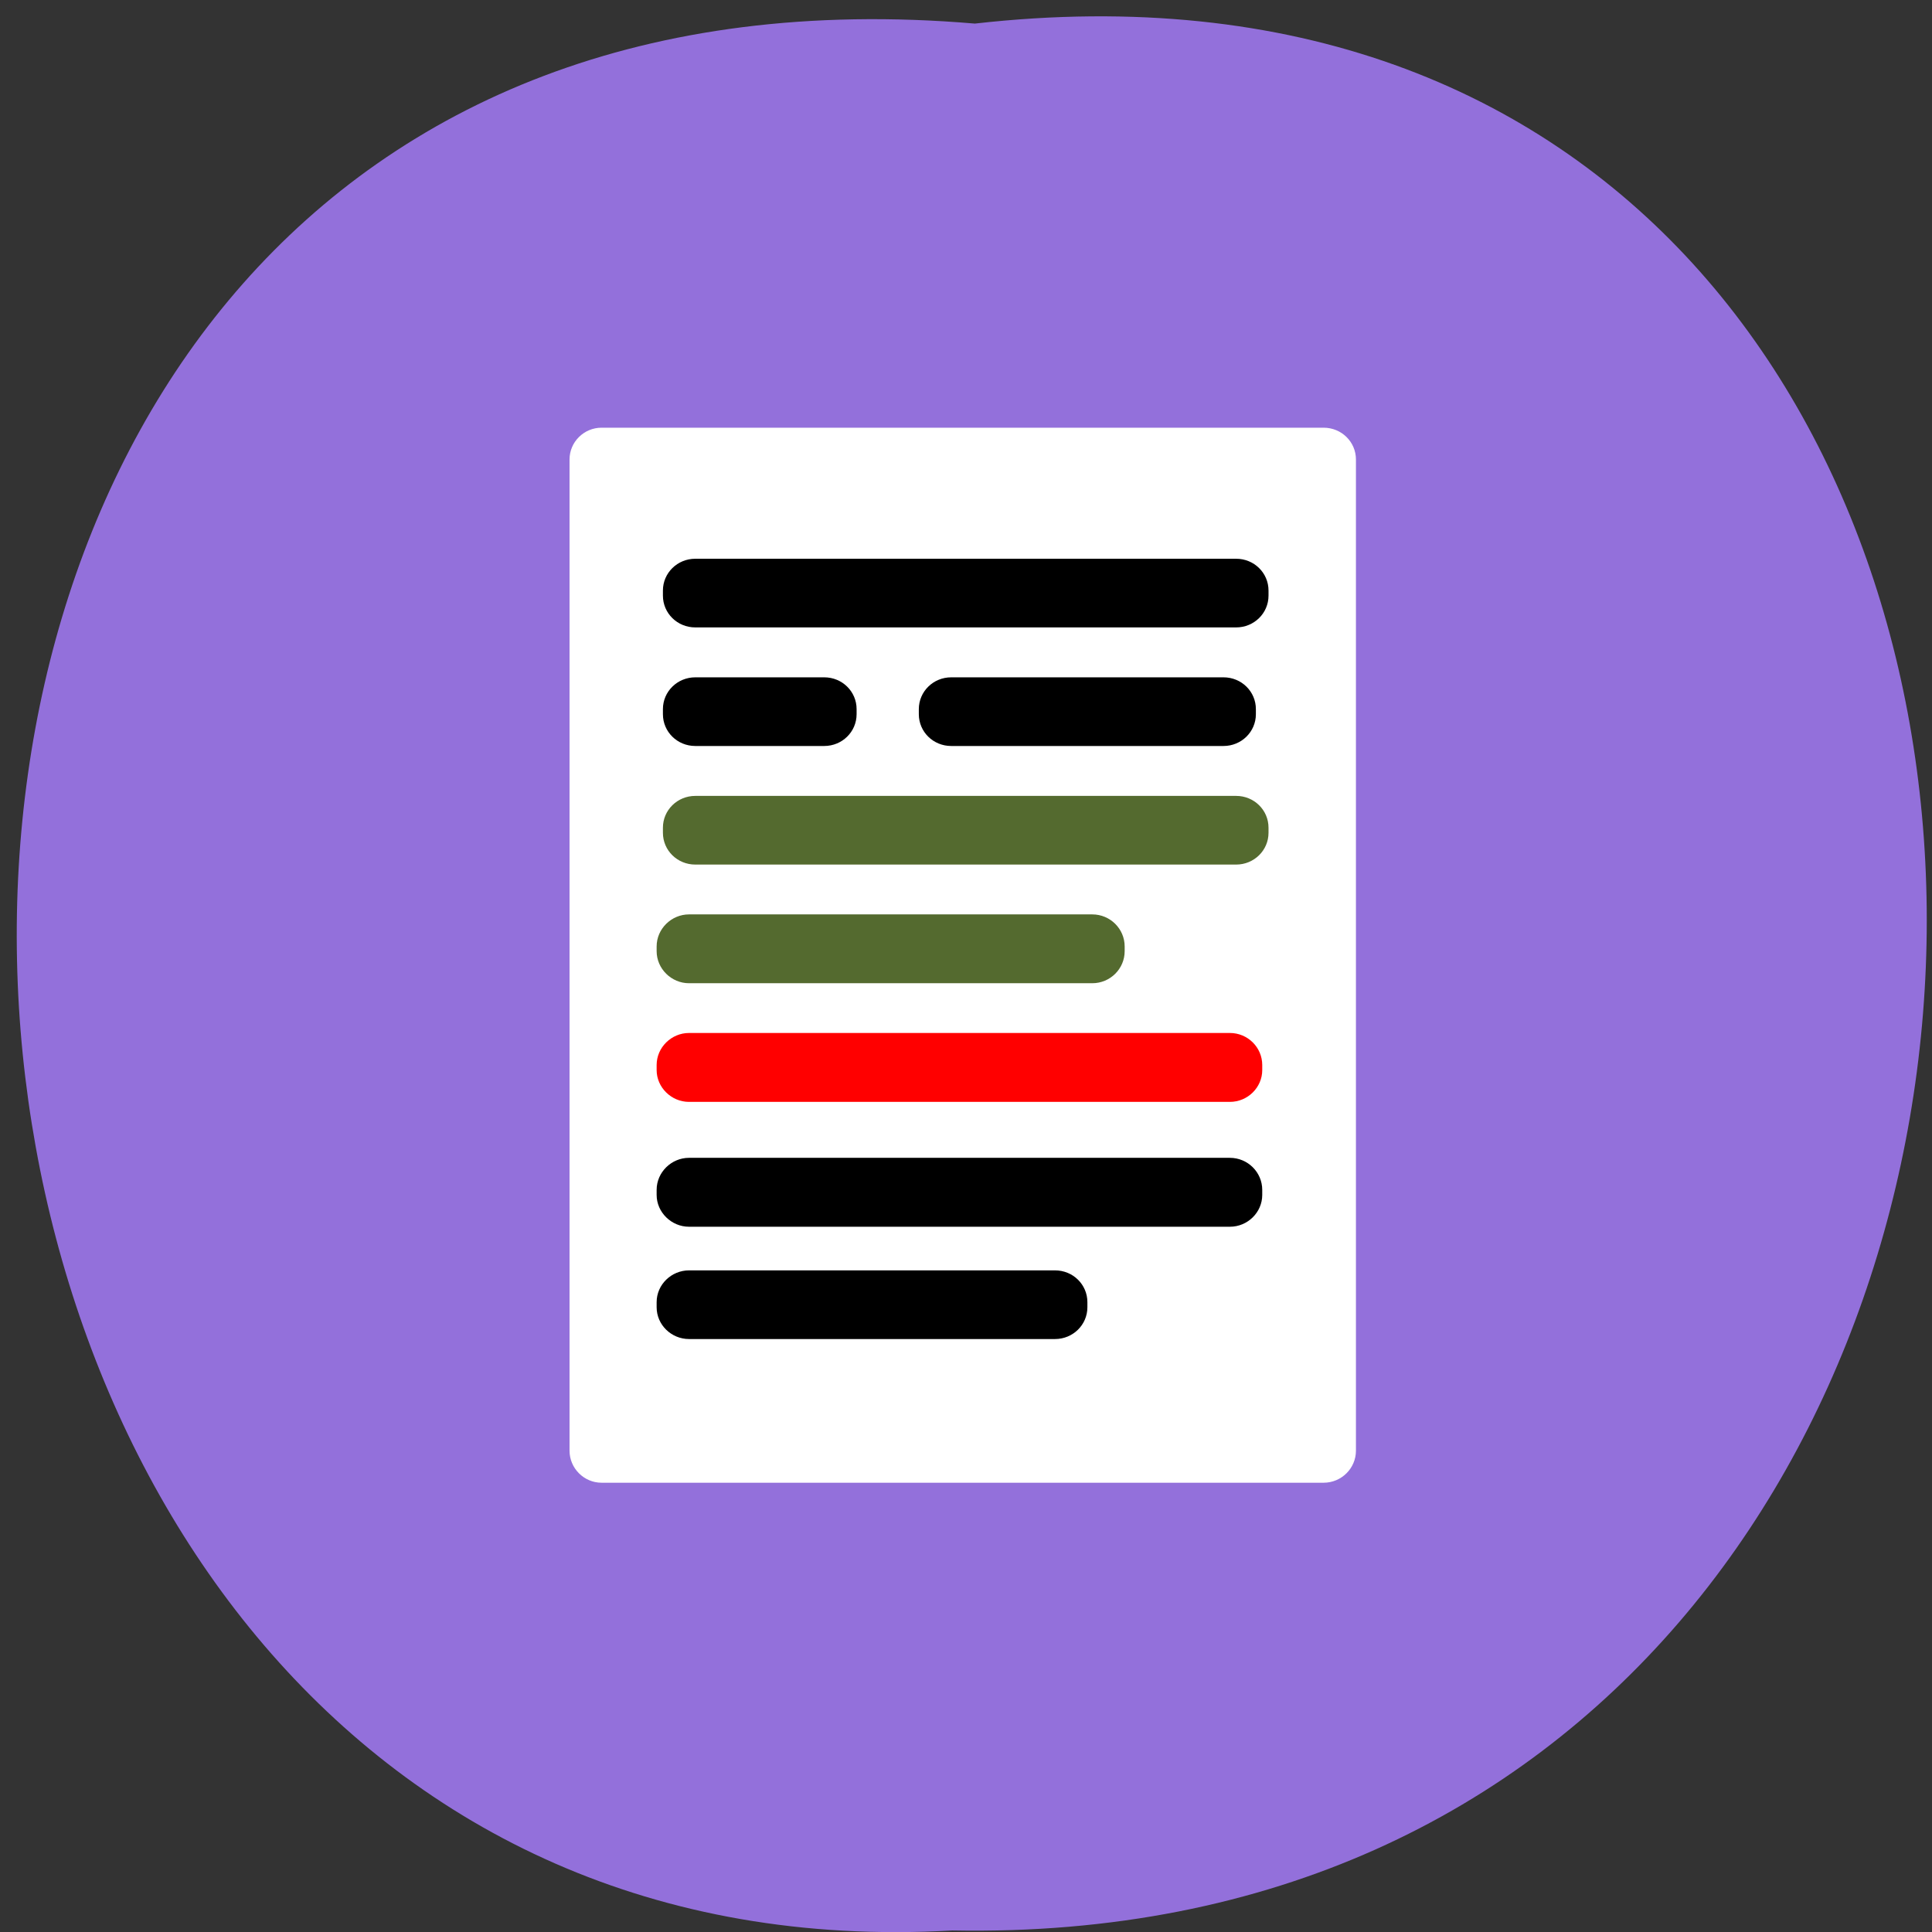<svg xmlns="http://www.w3.org/2000/svg" viewBox="0 0 24 24"><rect x="0" y="0" width="24" height="24" fill="#333333" stroke="none"/><path d="m 12.11 0.293 c 15.922 -1.801 15.703 23.992 -0.281 23.688 c -14.867 0.848 -16.207 -25.09 0.281 -23.688" fill="#9370db"/><path d="m 7.473 5.313 h 8.969 c 0.223 0 0.402 0.176 0.402 0.395 v 12.313 c 0 0.219 -0.18 0.398 -0.402 0.398 h -8.969 c -0.219 0 -0.398 -0.18 -0.398 -0.398 v -12.313 c 0 -0.219 0.18 -0.395 0.398 -0.395" fill="#fff"/><path d="m 8.637 6.941 h 6.719 c 0.223 0 0.402 0.176 0.402 0.395 v 0.063 c 0 0.219 -0.18 0.395 -0.402 0.395 h -6.719 c -0.223 0 -0.402 -0.176 -0.402 -0.395 v -0.063 c 0 -0.219 0.18 -0.395 0.402 -0.395"/><path d="m 8.637 8.414 h 1.602 c 0.223 0 0.402 0.176 0.402 0.395 v 0.063 c 0 0.219 -0.18 0.395 -0.402 0.395 h -1.602 c -0.223 0 -0.402 -0.176 -0.402 -0.395 v -0.063 c 0 -0.219 0.18 -0.395 0.402 -0.395"/><g fill="#546a2f"><path d="m 8.637 9.887 h 6.719 c 0.223 0 0.402 0.176 0.402 0.395 v 0.063 c 0 0.219 -0.18 0.395 -0.402 0.395 h -6.719 c -0.223 0 -0.402 -0.176 -0.402 -0.395 v -0.063 c 0 -0.219 0.18 -0.395 0.402 -0.395"/><path d="m 8.559 11.359 h 5.01 c 0.223 0 0.402 0.18 0.402 0.398 v 0.059 c 0 0.219 -0.18 0.398 -0.402 0.398 h -5.01 c -0.219 0 -0.402 -0.18 -0.402 -0.398 v -0.059 c 0 -0.219 0.184 -0.398 0.402 -0.398"/></g><path d="m 8.559 12.832 h 6.719 c 0.223 0 0.402 0.18 0.402 0.398 v 0.063 c 0 0.215 -0.18 0.395 -0.402 0.395 h -6.719 c -0.219 0 -0.402 -0.18 -0.402 -0.395 v -0.063 c 0 -0.219 0.184 -0.398 0.402 -0.398" fill="#f00"/><path d="m 8.559 14.383 h 6.719 c 0.223 0 0.402 0.18 0.402 0.398 v 0.063 c 0 0.215 -0.18 0.395 -0.402 0.395 h -6.719 c -0.219 0 -0.402 -0.18 -0.402 -0.395 v -0.063 c 0 -0.219 0.184 -0.398 0.402 -0.398"/><path d="m 8.559 15.781 h 4.547 c 0.223 0 0.402 0.176 0.402 0.395 v 0.063 c 0 0.219 -0.18 0.395 -0.402 0.395 h -4.547 c -0.219 0 -0.402 -0.176 -0.402 -0.395 v -0.063 c 0 -0.219 0.184 -0.395 0.402 -0.395"/><path d="m 11.816 8.414 h 3.383 c 0.223 0 0.402 0.176 0.402 0.395 v 0.063 c 0 0.219 -0.18 0.395 -0.402 0.395 h -3.383 c -0.223 0 -0.402 -0.176 -0.402 -0.395 v -0.063 c 0 -0.219 0.18 -0.395 0.402 -0.395"/></svg>